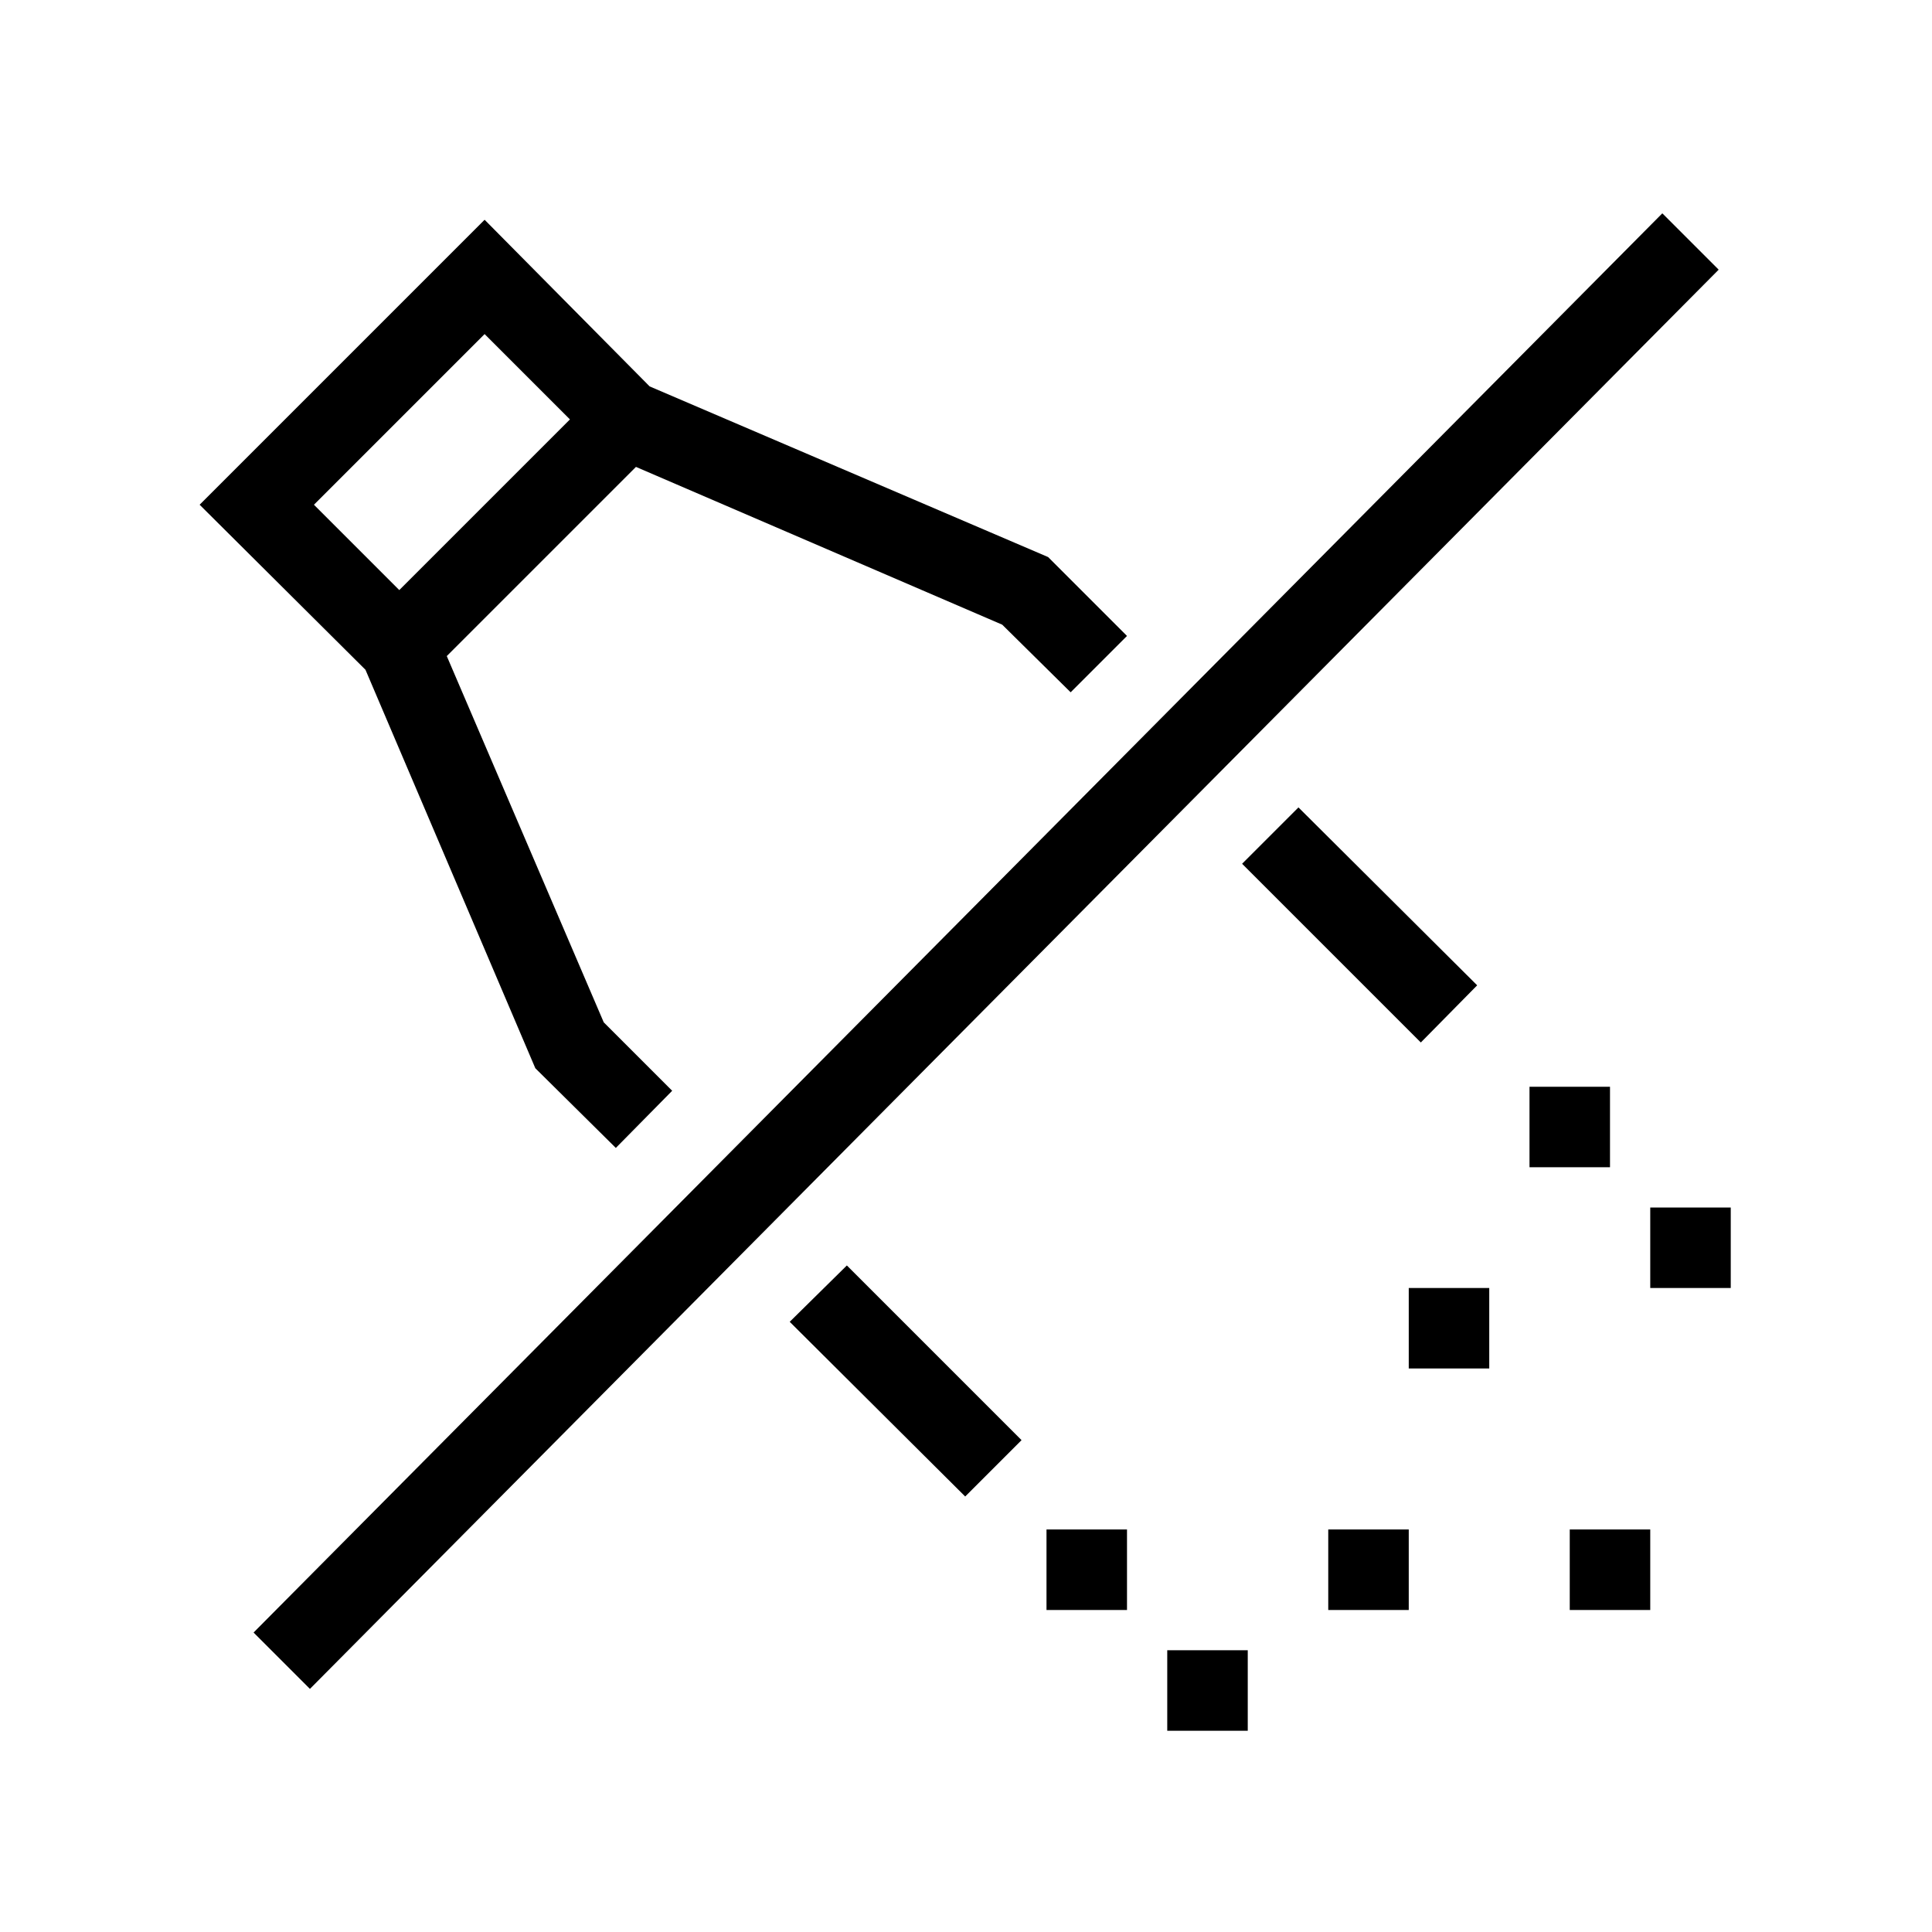 <svg width="24" height="24" fill="none" xmlns="http://www.w3.org/2000/svg"><path fill="currentColor" d="M21.35 3.35 3.85 20.98l-.7-.7 17.5-17.63zM6.02 2.73 8.07 4.8l4.95 2.12.98.98-.7.7-.85-.84L7.9 5.8 5.55 8.15 7.5 12.7l.85.85-.7.71-1-.99-2.11-4.95-2.06-2.05zm-1.06 4.6 2.12-2.12-1.06-1.06L3.9 6.27zm12.69 5.62-2.22-2.22.7-.7 2.22 2.21zM19 14.5v-1h1v1zm1.5 1.5v-1h1v1zm-9.98-.28 2.17 2.17-.7.7-2.18-2.17zM17.5 17v-1h1v1zM13 20v-1h1v1zm3.5 0v-1h1v1zm3 0v-1h1v1zm-5 1.5v-1h1v1z"/></svg>